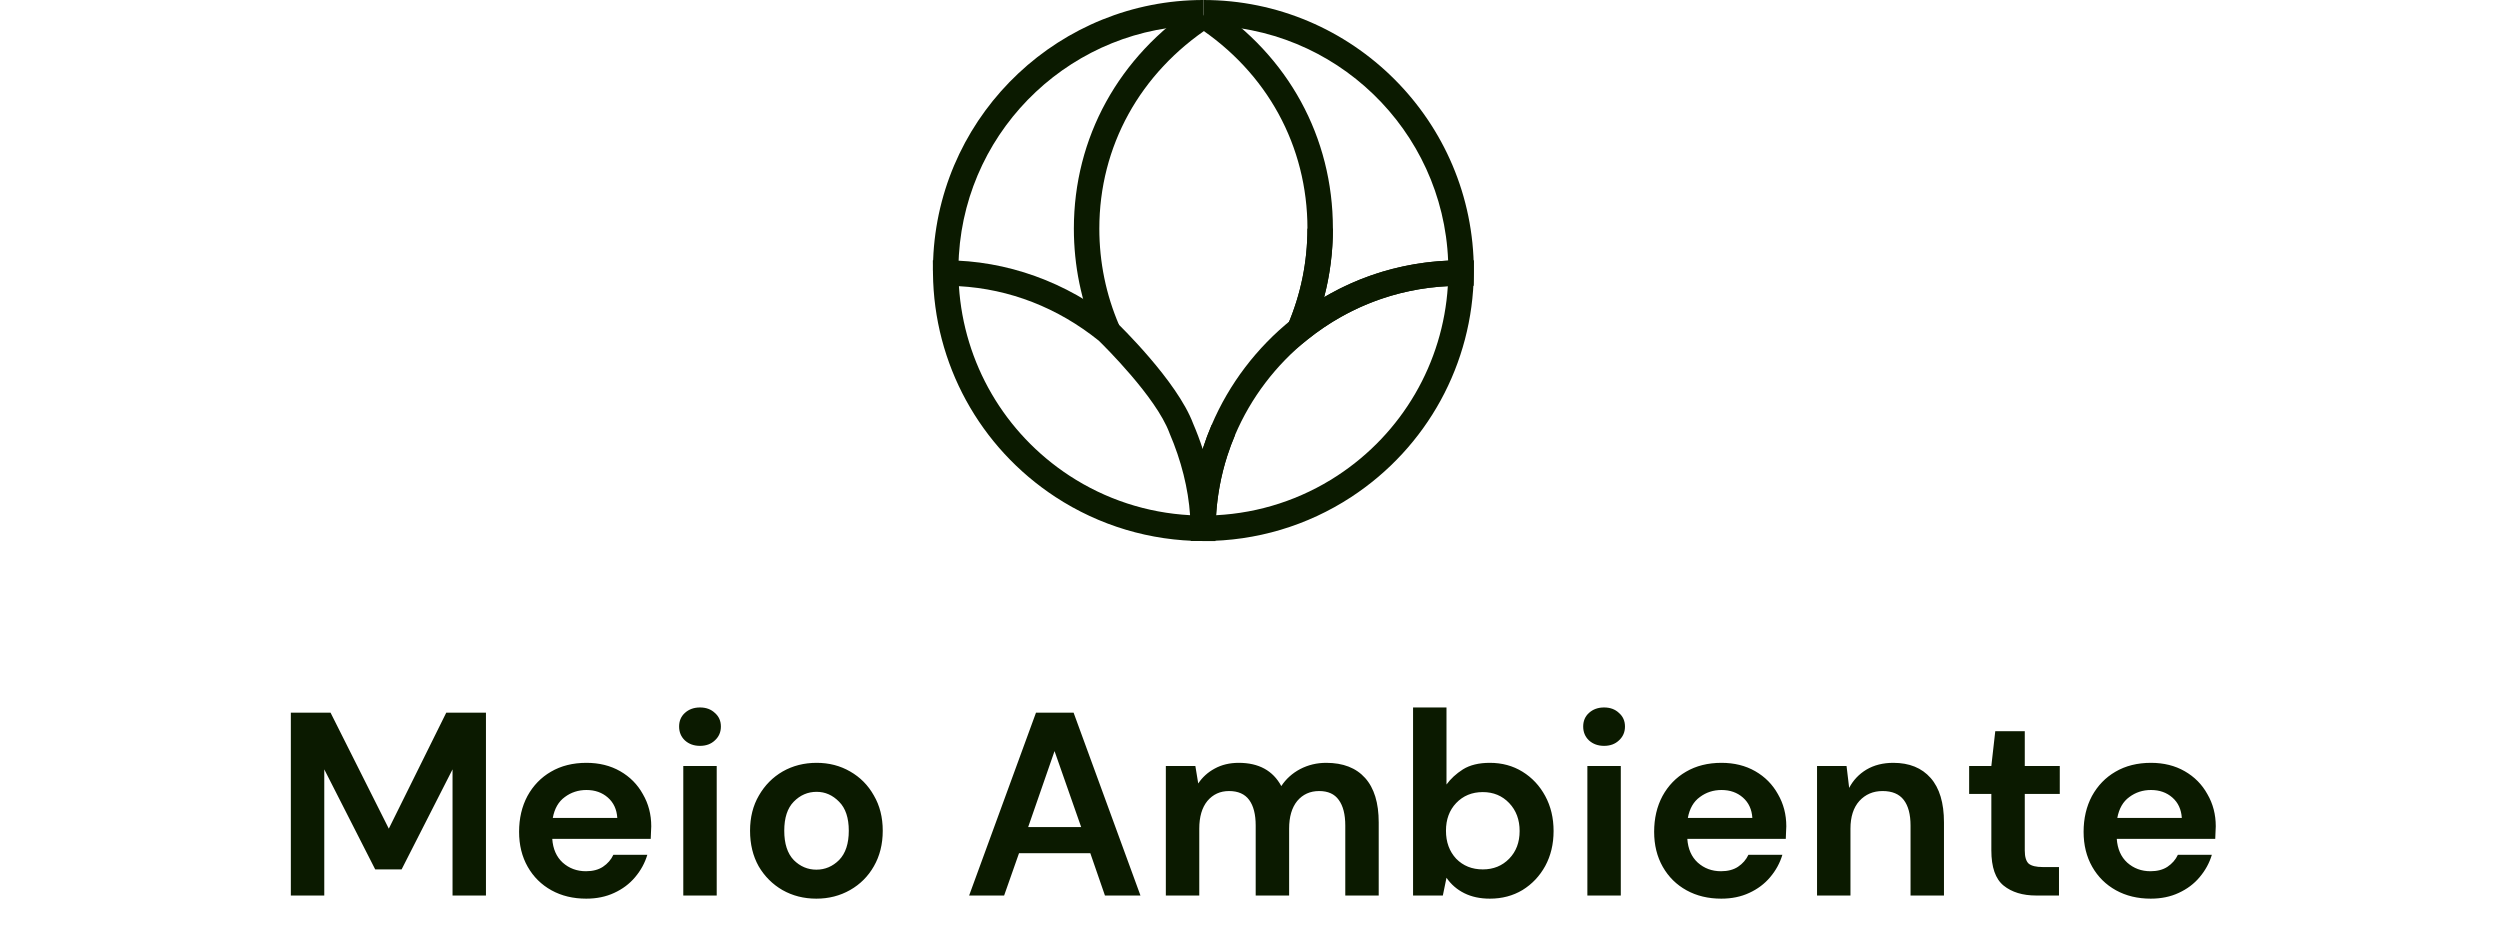 <svg width="134" height="50" viewBox="0 0 134 50" fill="none" xmlns="http://www.w3.org/2000/svg">
<path d="M15.589 48L15.589 38.2H17.718L20.84 44.416L23.919 38.2H26.047L26.047 48H24.256L24.256 41.238L21.526 46.6H20.111L17.381 41.238L17.381 48H15.589ZM31.421 48.168C30.721 48.168 30.1 48.019 29.559 47.72C29.018 47.421 28.593 47.001 28.285 46.46C27.977 45.919 27.823 45.293 27.823 44.584C27.823 43.865 27.972 43.226 28.271 42.666C28.579 42.106 28.999 41.672 29.531 41.364C30.072 41.047 30.707 40.888 31.435 40.888C32.116 40.888 32.718 41.037 33.241 41.336C33.764 41.635 34.17 42.045 34.459 42.568C34.758 43.081 34.907 43.655 34.907 44.29C34.907 44.393 34.902 44.5 34.893 44.612C34.893 44.724 34.888 44.841 34.879 44.962H29.601C29.638 45.503 29.825 45.928 30.161 46.236C30.506 46.544 30.922 46.698 31.407 46.698C31.771 46.698 32.074 46.619 32.317 46.46C32.569 46.292 32.756 46.077 32.877 45.816H34.697C34.566 46.255 34.347 46.656 34.039 47.02C33.74 47.375 33.367 47.655 32.919 47.86C32.48 48.065 31.981 48.168 31.421 48.168ZM31.435 42.344C30.996 42.344 30.609 42.47 30.273 42.722C29.937 42.965 29.722 43.338 29.629 43.842H33.087C33.059 43.385 32.891 43.021 32.583 42.75C32.275 42.479 31.892 42.344 31.435 42.344ZM37.52 39.978C37.193 39.978 36.923 39.88 36.708 39.684C36.503 39.488 36.4 39.241 36.4 38.942C36.4 38.643 36.503 38.401 36.708 38.214C36.923 38.018 37.193 37.92 37.52 37.92C37.847 37.92 38.113 38.018 38.318 38.214C38.533 38.401 38.64 38.643 38.64 38.942C38.64 39.241 38.533 39.488 38.318 39.684C38.113 39.88 37.847 39.978 37.52 39.978ZM36.624 48V41.056H38.416V48H36.624ZM43.758 48.168C43.087 48.168 42.48 48.014 41.938 47.706C41.407 47.398 40.982 46.973 40.664 46.432C40.356 45.881 40.203 45.247 40.203 44.528C40.203 43.809 40.361 43.179 40.678 42.638C40.996 42.087 41.42 41.658 41.953 41.35C42.494 41.042 43.1 40.888 43.773 40.888C44.435 40.888 45.032 41.042 45.565 41.35C46.106 41.658 46.531 42.087 46.839 42.638C47.156 43.179 47.315 43.809 47.315 44.528C47.315 45.247 47.156 45.881 46.839 46.432C46.531 46.973 46.106 47.398 45.565 47.706C45.023 48.014 44.421 48.168 43.758 48.168ZM43.758 46.614C44.225 46.614 44.631 46.441 44.977 46.096C45.322 45.741 45.495 45.219 45.495 44.528C45.495 43.837 45.322 43.319 44.977 42.974C44.631 42.619 44.23 42.442 43.773 42.442C43.297 42.442 42.886 42.619 42.541 42.974C42.205 43.319 42.036 43.837 42.036 44.528C42.036 45.219 42.205 45.741 42.541 46.096C42.886 46.441 43.292 46.614 43.758 46.614ZM51.945 48L55.529 38.2H57.545L61.129 48L59.225 48L58.441 45.732H54.619L53.821 48H51.945ZM55.109 44.332H57.951L56.523 40.258L55.109 44.332ZM62.489 48V41.056L64.071 41.056L64.225 41.994C64.449 41.658 64.743 41.392 65.107 41.196C65.48 40.991 65.91 40.888 66.395 40.888C67.468 40.888 68.229 41.303 68.677 42.134C68.929 41.751 69.265 41.448 69.685 41.224C70.114 41 70.581 40.888 71.085 40.888C71.99 40.888 72.686 41.159 73.171 41.7C73.656 42.241 73.899 43.035 73.899 44.08V48H72.107V44.248C72.107 43.651 71.99 43.193 71.757 42.876C71.533 42.559 71.183 42.4 70.707 42.4C70.222 42.4 69.83 42.577 69.531 42.932C69.242 43.287 69.097 43.781 69.097 44.416V48H67.305V44.248C67.305 43.651 67.188 43.193 66.955 42.876C66.722 42.559 66.362 42.4 65.877 42.4C65.401 42.4 65.014 42.577 64.715 42.932C64.426 43.287 64.281 43.781 64.281 44.416V48H62.489ZM79.856 48.168C79.334 48.168 78.876 48.07 78.484 47.874C78.092 47.678 77.775 47.403 77.532 47.048L77.336 48H75.74V37.92H77.532V42.05C77.756 41.742 78.05 41.471 78.414 41.238C78.788 41.005 79.268 40.888 79.856 40.888C80.51 40.888 81.093 41.047 81.606 41.364C82.12 41.681 82.526 42.115 82.824 42.666C83.123 43.217 83.272 43.842 83.272 44.542C83.272 45.242 83.123 45.867 82.824 46.418C82.526 46.959 82.12 47.389 81.606 47.706C81.093 48.014 80.51 48.168 79.856 48.168ZM79.478 46.6C80.048 46.6 80.519 46.409 80.892 46.026C81.266 45.643 81.452 45.149 81.452 44.542C81.452 43.935 81.266 43.436 80.892 43.044C80.519 42.652 80.048 42.456 79.478 42.456C78.9 42.456 78.424 42.652 78.05 43.044C77.686 43.427 77.504 43.921 77.504 44.528C77.504 45.135 77.686 45.634 78.05 46.026C78.424 46.409 78.9 46.6 79.478 46.6ZM85.979 39.978C85.653 39.978 85.382 39.88 85.167 39.684C84.962 39.488 84.859 39.241 84.859 38.942C84.859 38.643 84.962 38.401 85.167 38.214C85.382 38.018 85.653 37.92 85.979 37.92C86.306 37.92 86.572 38.018 86.777 38.214C86.992 38.401 87.099 38.643 87.099 38.942C87.099 39.241 86.992 39.488 86.777 39.684C86.572 39.88 86.306 39.978 85.979 39.978ZM85.083 48V41.056H86.875V48H85.083ZM92.26 48.168C91.56 48.168 90.939 48.019 90.398 47.72C89.856 47.421 89.432 47.001 89.124 46.46C88.816 45.919 88.662 45.293 88.662 44.584C88.662 43.865 88.811 43.226 89.11 42.666C89.418 42.106 89.838 41.672 90.37 41.364C90.911 41.047 91.546 40.888 92.274 40.888C92.955 40.888 93.557 41.037 94.08 41.336C94.602 41.635 95.008 42.045 95.298 42.568C95.596 43.081 95.746 43.655 95.746 44.29C95.746 44.393 95.741 44.5 95.732 44.612C95.732 44.724 95.727 44.841 95.718 44.962H90.44C90.477 45.503 90.664 45.928 91 46.236C91.345 46.544 91.76 46.698 92.246 46.698C92.61 46.698 92.913 46.619 93.156 46.46C93.408 46.292 93.594 46.077 93.716 45.816H95.536C95.405 46.255 95.186 46.656 94.878 47.02C94.579 47.375 94.206 47.655 93.758 47.86C93.319 48.065 92.82 48.168 92.26 48.168ZM92.274 42.344C91.835 42.344 91.448 42.47 91.112 42.722C90.776 42.965 90.561 43.338 90.468 43.842H93.926C93.898 43.385 93.73 43.021 93.422 42.75C93.114 42.479 92.731 42.344 92.274 42.344ZM97.393 48V41.056H98.975L99.115 42.232C99.329 41.821 99.638 41.495 100.039 41.252C100.45 41.009 100.93 40.888 101.481 40.888C102.34 40.888 103.007 41.159 103.483 41.7C103.959 42.241 104.197 43.035 104.197 44.08V48H102.405V44.248C102.405 43.651 102.284 43.193 102.041 42.876C101.798 42.559 101.42 42.4 100.907 42.4C100.403 42.4 99.987 42.577 99.661 42.932C99.344 43.287 99.185 43.781 99.185 44.416V48H97.393ZM109.144 48C108.416 48 107.833 47.823 107.394 47.468C106.956 47.113 106.736 46.483 106.736 45.578V42.554H105.546V41.056H106.736L106.946 39.194H108.528V41.056H110.404V42.554H108.528V45.592C108.528 45.928 108.598 46.161 108.738 46.292C108.888 46.413 109.14 46.474 109.494 46.474H110.362V48H109.144ZM115.279 48.168C114.579 48.168 113.959 48.019 113.417 47.72C112.876 47.421 112.451 47.001 112.143 46.46C111.835 45.919 111.681 45.293 111.681 44.584C111.681 43.865 111.831 43.226 112.129 42.666C112.437 42.106 112.857 41.672 113.389 41.364C113.931 41.047 114.565 40.888 115.293 40.888C115.975 40.888 116.577 41.037 117.099 41.336C117.622 41.635 118.028 42.045 118.317 42.568C118.616 43.081 118.765 43.655 118.765 44.29C118.765 44.393 118.761 44.5 118.751 44.612C118.751 44.724 118.747 44.841 118.737 44.962L113.459 44.962C113.497 45.503 113.683 45.928 114.019 46.236C114.365 46.544 114.78 46.698 115.265 46.698C115.629 46.698 115.933 46.619 116.175 46.46C116.427 46.292 116.614 46.077 116.735 45.816H118.555C118.425 46.255 118.205 46.656 117.897 47.02C117.599 47.375 117.225 47.655 116.777 47.86C116.339 48.065 115.839 48.168 115.279 48.168ZM115.293 42.344C114.855 42.344 114.467 42.47 114.131 42.722C113.795 42.965 113.581 43.338 113.487 43.842H116.945C116.917 43.385 116.749 43.021 116.441 42.75C116.133 42.479 115.751 42.344 115.293 42.344Z" fill="#0b1a00"/>
<g clip-path="url(#clip0_223_56628)">
<path d="M58.731 17.97C57.953 16.159 57.559 14.235 57.559 12.253C57.559 7.382 59.962 3.015 64.15 0.273L64.898 1.416C61.101 3.901 58.924 7.851 58.924 12.253C58.924 14.05 59.281 15.791 59.986 17.431L58.731 17.971V17.97Z" fill="#0b1a00"/>
<path d="M51.37 14.499H50.005C50.005 14.193 50.014 13.884 50.033 13.578C50.511 5.965 56.866 0 64.5 0V1.366C57.585 1.366 51.829 6.768 51.397 13.663C51.379 13.941 51.37 14.222 51.37 14.499Z" fill="#0b1a00"/>
<path d="M70.29 17.927L69.034 17.392C69.727 15.765 70.079 14.035 70.079 12.252C70.079 7.828 67.918 3.876 64.15 1.41L64.898 0.267C69.058 2.991 71.444 7.359 71.444 12.252C71.444 14.22 71.056 16.13 70.29 17.927Z" fill="#0b1a00"/>
<path d="M65.148 29H64.471C61.654 28.993 58.924 28.177 56.574 26.64C52.509 23.98 50.055 19.496 50.007 14.644L50 13.954H50.69C53.946 13.954 57.174 15.114 59.779 17.218L59.823 17.257C59.956 17.386 63.092 20.415 63.952 22.704C64.146 23.155 64.316 23.61 64.465 24.067C64.472 24.046 64.479 24.024 64.486 24.003C64.619 23.591 64.772 23.179 64.943 22.777L66.199 23.312C66.045 23.676 65.905 24.049 65.785 24.422C65.427 25.536 65.219 26.7 65.168 27.881C65.162 28.052 65.157 28.192 65.156 28.322L65.149 28.999L65.148 29ZM51.398 15.339C51.66 19.459 53.839 23.217 57.322 25.497C59.259 26.764 61.481 27.49 63.788 27.614C63.693 26.192 63.315 24.683 62.69 23.229L62.678 23.197C61.968 21.286 59.164 18.523 58.897 18.262C56.695 16.491 54.117 15.489 51.397 15.339H51.398Z" fill="#0b1a00"/>
<path d="M63.814 28.323C63.813 28.176 63.808 28.028 63.803 27.882L65.167 27.824C65.174 27.985 65.178 28.149 65.18 28.31L63.814 28.323Z" fill="#0b1a00"/>
<path d="M64.501 28.999H63.825L63.816 28.323C63.815 28.176 63.81 28.028 63.805 27.882V27.853V27.823C63.86 26.519 64.09 25.234 64.486 24.003C64.619 23.591 64.773 23.179 64.944 22.777C65.879 20.579 67.364 18.626 69.236 17.127C71.829 15.052 74.958 13.954 78.285 13.954H78.311H79.001L78.996 14.644C78.948 19.495 76.493 23.979 72.427 26.64C70.07 28.183 67.329 28.999 64.501 28.999ZM77.604 15.337C74.844 15.476 72.26 16.456 70.089 18.194C68.392 19.552 67.047 21.322 66.2 23.313C66.045 23.677 65.905 24.05 65.786 24.423C65.453 25.453 65.251 26.526 65.183 27.616C67.503 27.497 69.735 26.77 71.68 25.498C75.165 23.217 77.344 19.458 77.604 15.338V15.337Z" fill="#0b1a00"/>
<path d="M67.971 19.888L69.033 17.394C69.726 15.766 70.078 14.036 70.078 12.253H71.443C71.443 13.507 71.286 14.736 70.973 15.929C72.992 14.742 75.249 14.075 77.62 13.97C77.341 6.973 71.564 1.367 64.501 1.367V0C72.494 0 78.996 6.505 78.996 14.499C78.996 14.531 78.996 14.563 78.996 14.595L78.989 15.32H78.287C75.272 15.32 72.437 16.314 70.089 18.194L67.972 19.888H67.971Z" fill="#0b1a00"/>
</g>
<defs>
<clipPath id="clip0_223_56628">
<rect width="29" height="29" fill="white" transform="translate(50)"/>
</clipPath>
</defs>
</svg>
